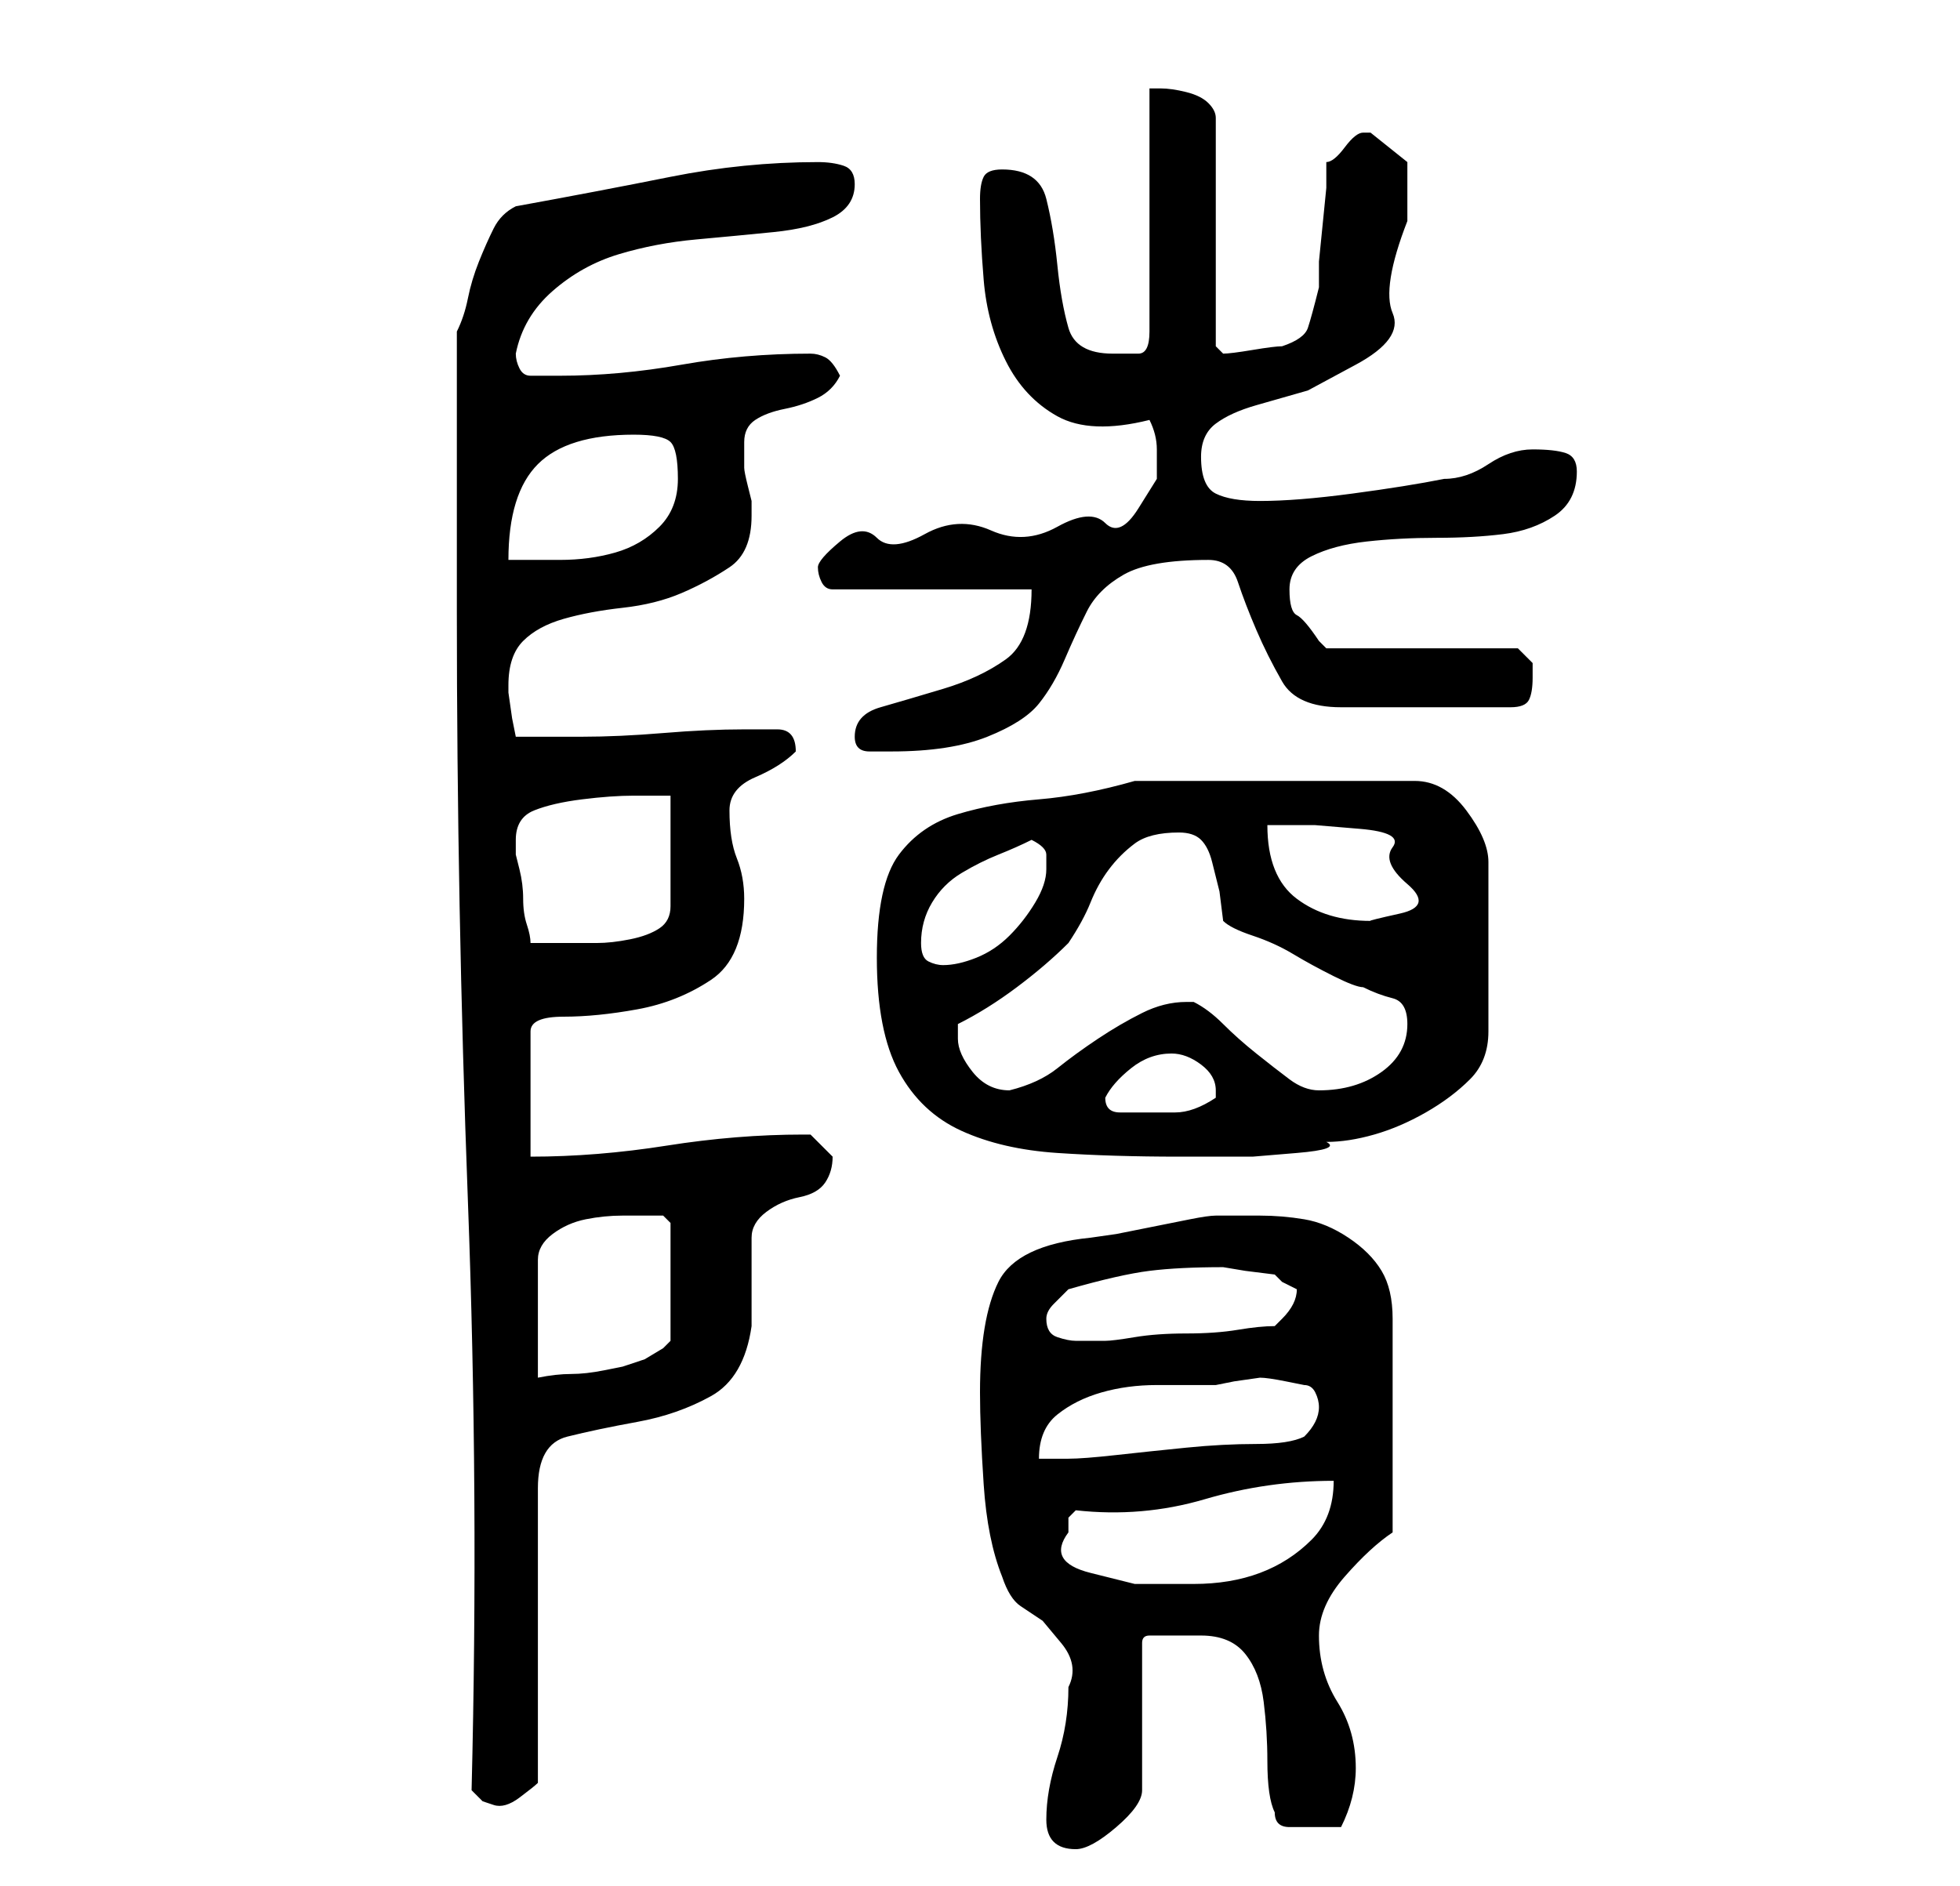 <?xml version="1.0" standalone="no"?>
<!DOCTYPE svg PUBLIC "-//W3C//DTD SVG 1.1//EN" "http://www.w3.org/Graphics/SVG/1.1/DTD/svg11.dtd" >
<svg xmlns="http://www.w3.org/2000/svg" xmlns:xlink="http://www.w3.org/1999/xlink" version="1.1" viewBox="-10 0 266 256">
   <path fill="currentColor"
d="M132 247q0 4 4 4q2 0 5.5 -3t3.5 -5v-20q0 -1 1 -1h2.5h3.5h1q4 0 6 2.5t2.5 6.5t0.5 8q0 5 1 7q0 2 2 2h3h4q1 -2 1.5 -4t0.5 -4q0 -5 -2.5 -9t-2.5 -9q0 -4 3.5 -8t6.5 -6v-29q0 -4 -1.5 -6.5t-4.5 -4.5t-6 -2.5t-6 -0.5h-6q-1 0 -3.5 0.5l-5 1l-5 1t-3.5 0.5
q-10 1 -12.5 6t-2.5 15q0 5 0.5 12.5t2.5 12.5q1 3 2.5 4l3 2t2.5 3t1 6q0 5 -1.5 9.5t-1.5 8.5zM54 243l1.5 1.5t1.5 0.5t3.5 -1t2.5 -2v-40q0 -6 4 -7t9.5 -2t10 -3.5t5.5 -9.5v-2v-4v-4v-2q0 -2 2 -3.5t4.5 -2t3.5 -2t1 -3.5l-1.5 -1.5l-1.5 -1.5h-1q-9 0 -18.5 1.5
t-18.5 1.5v-17q0 -2 4.5 -2t10 -1t10 -4t4.5 -11q0 -3 -1 -5.5t-1 -6.5q0 -3 3.5 -4.5t5.5 -3.5q0 -3 -2.5 -3h-4.5q-5 0 -11 0.5t-11 0.5h-5h-4l-0.5 -2.5t-0.5 -3.5v-1q0 -4 2 -6t5.5 -3t8 -1.5t8 -2t6.5 -3.5t3 -7v-2t-0.5 -2t-0.5 -2.5v-1.5v-0.5v-1.5q0 -2 1.5 -3
t4 -1.5t4.5 -1.5t3 -3q-1 -2 -2 -2.5t-2 -0.5q-9 0 -17.5 1.5t-16.5 1.5h-4q-1 0 -1.5 -1t-0.5 -2q1 -5 5 -8.5t9 -5t10.5 -2t10.5 -1t8 -2t3 -4.5q0 -2 -1.5 -2.5t-3.5 -0.5q-10 0 -20 2t-21 4q-2 1 -3 3t-2 4.5t-1.5 5t-1.5 4.5v38q0 40 1.5 80t0.5 80zM135 208v-2t1 -1
q9 1 17.5 -1.5t17.5 -2.5q0 5 -3 8t-7 4.5t-9 1.5h-8t-6 -1.5t-3 -5.5zM161 187q1 0 3.5 0.5l2.5 0.5q1 0 1.5 1t0.5 2t-0.5 2t-1.5 2q-2 1 -6.5 1t-9.5 0.5t-9.5 1t-6.5 0.5h-4q0 -4 2.5 -6t6 -3t7.5 -1h8l2.5 -0.5t3.5 -0.5zM78 165h2t1 1v16l-1 1t-2.5 1.5l-3 1t-2.5 0.5
t-4.5 0.5t-4.5 0.5v-16q0 -2 2 -3.5t4.5 -2t5 -0.5h3.5zM132 179v0q0 -1 1 -2l2 -2q7 -2 11 -2.5t10 -0.5l3 0.5t4 0.5l1 1t2 1q0 1 -0.5 2t-1.5 2l-0.5 0.5l-0.5 0.5q-2 0 -5 0.5t-7 0.5t-7 0.5t-4 0.5h-4q-1 0 -2.5 -0.5t-1.5 -2.5zM109 130q0 10 3 15.5t8.5 8t13 3
t16.5 0.5h4h6t6 -0.5t4 -1.5q3 0 6.5 -1t7 -3t6 -4.5t2.5 -6.5v-23q0 -3 -3 -7t-7 -4h-38q-7 2 -13 2.5t-11 2t-8 5.5t-3 14zM140 149q1 -2 3.5 -4t5.5 -2q2 0 4 1.5t2 3.5v1q-3 2 -5.5 2h-5.5h-2q-2 0 -2 -2zM120 141v-1v-1q4 -2 8 -5t7 -6q2 -3 3 -5.5t2.5 -4.5t3.5 -3.5
t6 -1.5q2 0 3 1t1.5 3l1 4t0.5 4q1 1 4 2t5.5 2.5t5.5 3t4 1.5q2 1 4 1.5t2 3.5q0 4 -3.5 6.5t-8.5 2.5q-2 0 -4 -1.5t-4.5 -3.5t-4.5 -4t-4 -3h-1q-3 0 -6 1.5t-6 3.5t-5.5 4t-6.5 3v0v0q-3 0 -5 -2.5t-2 -4.5zM115 128q0 -3 1.5 -5.5t4 -4t5 -2.5t4.5 -2q2 1 2 2v2
q0 2 -1.5 4.5t-3.5 4.5t-4.5 3t-4.5 1q-1 0 -2 -0.5t-1 -2.5zM60 114q0 -3 2.5 -4t6.5 -1.5t7 -0.5h5v15q0 2 -1.5 3t-4 1.5t-4.5 0.5h-3h-3.5h-2.5q0 -1 -0.5 -2.5t-0.5 -3.5t-0.5 -4l-0.5 -2v-1v-1zM162 112h6.5t6 0.5t4.5 2.5t2 5t-1 4t-4 1q-6 0 -10 -3t-4 -10zM106 100
q0 2 2 2h3q8 0 13 -2t7 -4.5t3.5 -6t3 -6.5t5 -5t11.5 -2q3 0 4 3t2.5 6.5t3.5 7t8 3.5h23q2 0 2.5 -1t0.5 -3v-2t-2 -2h-26l-0.5 -0.5l-0.5 -0.5q-2 -3 -3 -3.5t-1 -3.5t3 -4.5t7.5 -2t9.5 -0.5t9 -0.5t7 -2.5t3 -6q0 -2 -1.5 -2.5t-4.5 -0.5t-6 2t-6 2q-5 1 -12.5 2
t-12.5 1q-4 0 -6 -1t-2 -5q0 -3 2 -4.5t5.5 -2.5l7 -2t6.5 -3.5t5 -7t2 -12.5v-8l-5 -4v0h-1q-1 0 -2.5 2t-2.5 2v3.5t-0.5 5t-0.5 5v3.5q-1 4 -1.5 5.5t-3.5 2.5q-1 0 -4 0.5t-4 0.5l-1 -1v-31q0 -1 -1 -2t-3 -1.5t-3.5 -0.5h-1.5v33q0 3 -1.5 3h-3.5q-5 0 -6 -3.5
t-1.5 -8.5t-1.5 -9t-6 -4q-2 0 -2.5 1t-0.5 3q0 5 0.5 11t3 11t7 7.5t12.5 0.5q1 2 1 4v4t-2.5 4t-4.5 2t-6.5 0.5t-9 0.5t-9 0.5t-6.5 0.5t-5 0.5t-3 3.5q0 1 0.5 2t1.5 1h27q0 7 -3.5 9.5t-8.5 4t-8.5 2.5t-3.5 4zM76 59q4 0 5 1t1 5t-2.5 6.5t-6 3.5t-7.5 1h-7
q0 -9 4 -13t13 -4z" />
</svg>
